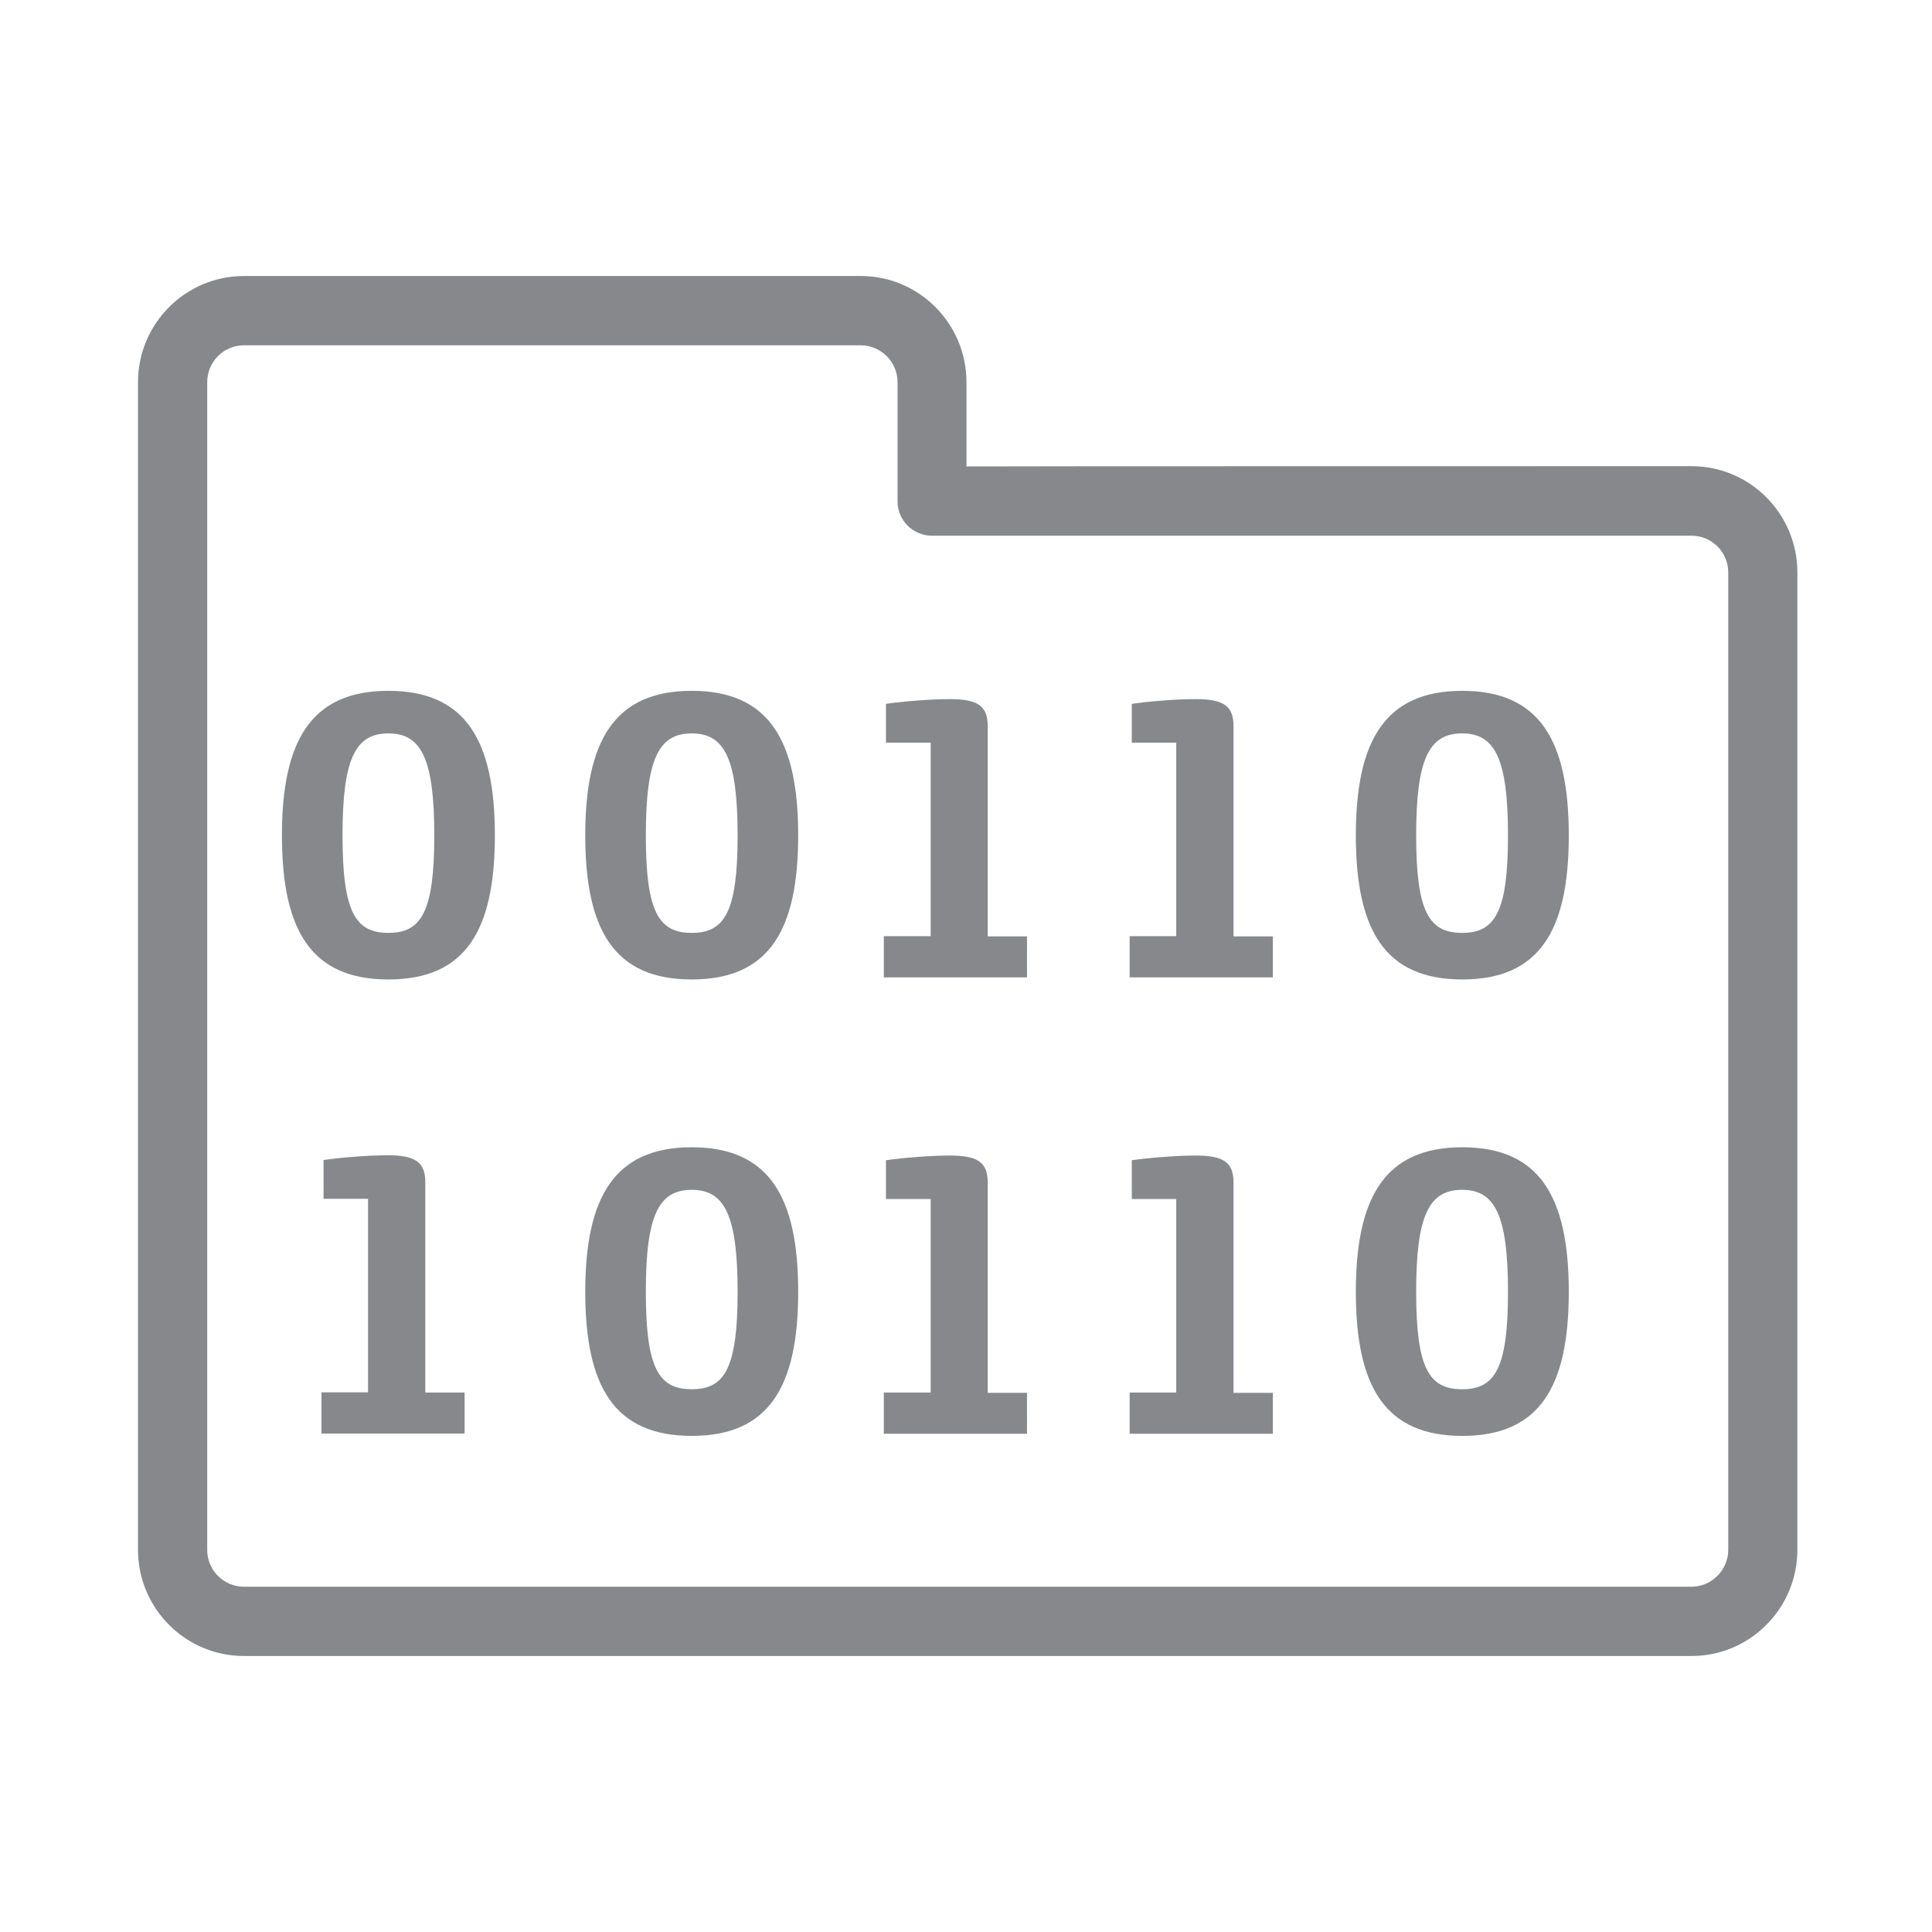 <svg width="28" height="28" viewBox="0 0 28 28" fill="none" xmlns="http://www.w3.org/2000/svg">
<path fill-rule="evenodd" clip-rule="evenodd" d="M25.047 22.46V8.296C25.047 8.003 24.81 7.764 24.516 7.764H13.508C13.231 7.764 13.005 7.538 13.008 7.262V5.54C13.008 5.247 12.772 5.008 12.478 5.004H3.536C3.242 5.004 3.003 5.243 3.003 5.54V22.463C3.003 22.757 3.242 22.996 3.536 22.996H24.516C24.807 22.996 25.047 22.753 25.047 22.46ZM24.516 6.756C25.361 6.756 26.049 7.446 26.049 8.296V22.46C26.049 23.31 25.361 24 24.516 24H3.536C2.688 24 2 23.31 2 22.46V5.54C2 4.69 2.688 4 3.536 4H12.474C13.32 4 14.007 4.69 14.007 5.54V6.76C14.011 6.756 24.516 6.756 24.516 6.756Z" fill="#86888C"/>
<path d="M8.482 12.107C8.482 10.732 8.907 10.012 10.025 10.012C11.143 10.012 11.568 10.729 11.568 12.107C11.568 13.486 11.143 14.195 10.025 14.195C8.907 14.195 8.482 13.486 8.482 12.107ZM10.69 12.107C10.69 10.996 10.502 10.629 10.025 10.629C9.548 10.629 9.36 10.993 9.36 12.107C9.36 13.222 9.548 13.52 10.025 13.52C10.502 13.52 10.69 13.218 10.69 12.107ZM4.086 12.107C4.086 10.732 4.511 10.012 5.629 10.012C6.747 10.012 7.172 10.729 7.172 12.107C7.172 13.486 6.747 14.195 5.629 14.195C4.511 14.195 4.086 13.486 4.086 12.107ZM6.294 12.107C6.294 10.996 6.106 10.629 5.629 10.629C5.152 10.629 4.964 10.993 4.964 12.107C4.964 13.222 5.152 13.52 5.629 13.52C6.106 13.52 6.294 13.218 6.294 12.107ZM19.65 12.107C19.65 10.732 20.075 10.012 21.193 10.012C22.311 10.012 22.736 10.729 22.736 12.107C22.736 13.486 22.311 14.195 21.193 14.195C20.075 14.195 19.65 13.486 19.65 12.107ZM21.855 12.107C21.855 10.996 21.666 10.629 21.19 10.629C20.713 10.629 20.524 10.993 20.524 12.107C20.524 13.222 20.713 13.52 21.19 13.52C21.666 13.52 21.855 13.218 21.855 12.107ZM12.813 13.568H13.488V10.763H12.84V10.201C13.077 10.166 13.478 10.132 13.763 10.132C14.174 10.132 14.315 10.232 14.315 10.527V13.571H14.884V14.165H12.809V13.568H12.813ZM4.659 20.179H5.334V17.374H4.689V16.812C4.926 16.777 5.327 16.743 5.612 16.743C6.023 16.743 6.164 16.843 6.164 17.137V20.182H6.733V20.776H4.659V20.179ZM16.372 13.568H17.047V10.763H16.403V10.201C16.64 10.166 17.041 10.132 17.325 10.132C17.737 10.132 17.877 10.232 17.877 10.527V13.571H18.447V14.165H16.372V13.568ZM8.482 18.722C8.482 17.347 8.907 16.627 10.025 16.627C11.143 16.627 11.568 17.343 11.568 18.722C11.568 20.1 11.143 20.81 10.025 20.81C8.907 20.81 8.482 20.1 8.482 18.722ZM10.69 18.722C10.69 17.611 10.502 17.244 10.025 17.244C9.548 17.244 9.36 17.607 9.36 18.722C9.36 19.836 9.548 20.134 10.025 20.134C10.502 20.134 10.69 19.832 10.69 18.722ZM19.65 18.722C19.65 17.347 20.075 16.627 21.193 16.627C22.311 16.627 22.736 17.343 22.736 18.722C22.736 20.1 22.311 20.81 21.193 20.81C20.075 20.81 19.65 20.1 19.65 18.722ZM21.855 18.722C21.855 17.611 21.666 17.244 21.19 17.244C20.713 17.244 20.524 17.607 20.524 18.722C20.524 19.836 20.713 20.134 21.19 20.134C21.666 20.134 21.855 19.832 21.855 18.722ZM12.813 20.182H13.488V17.377H12.84V16.815C13.077 16.781 13.478 16.747 13.763 16.747C14.174 16.747 14.315 16.846 14.315 17.141V20.186H14.884V20.779H12.809V20.182H12.813ZM16.372 20.182H17.047V17.377H16.403V16.815C16.64 16.781 17.041 16.747 17.325 16.747C17.737 16.747 17.877 16.846 17.877 17.141V20.186H18.447V20.779H16.372V20.182Z" fill="#86888C"/>
</svg>
